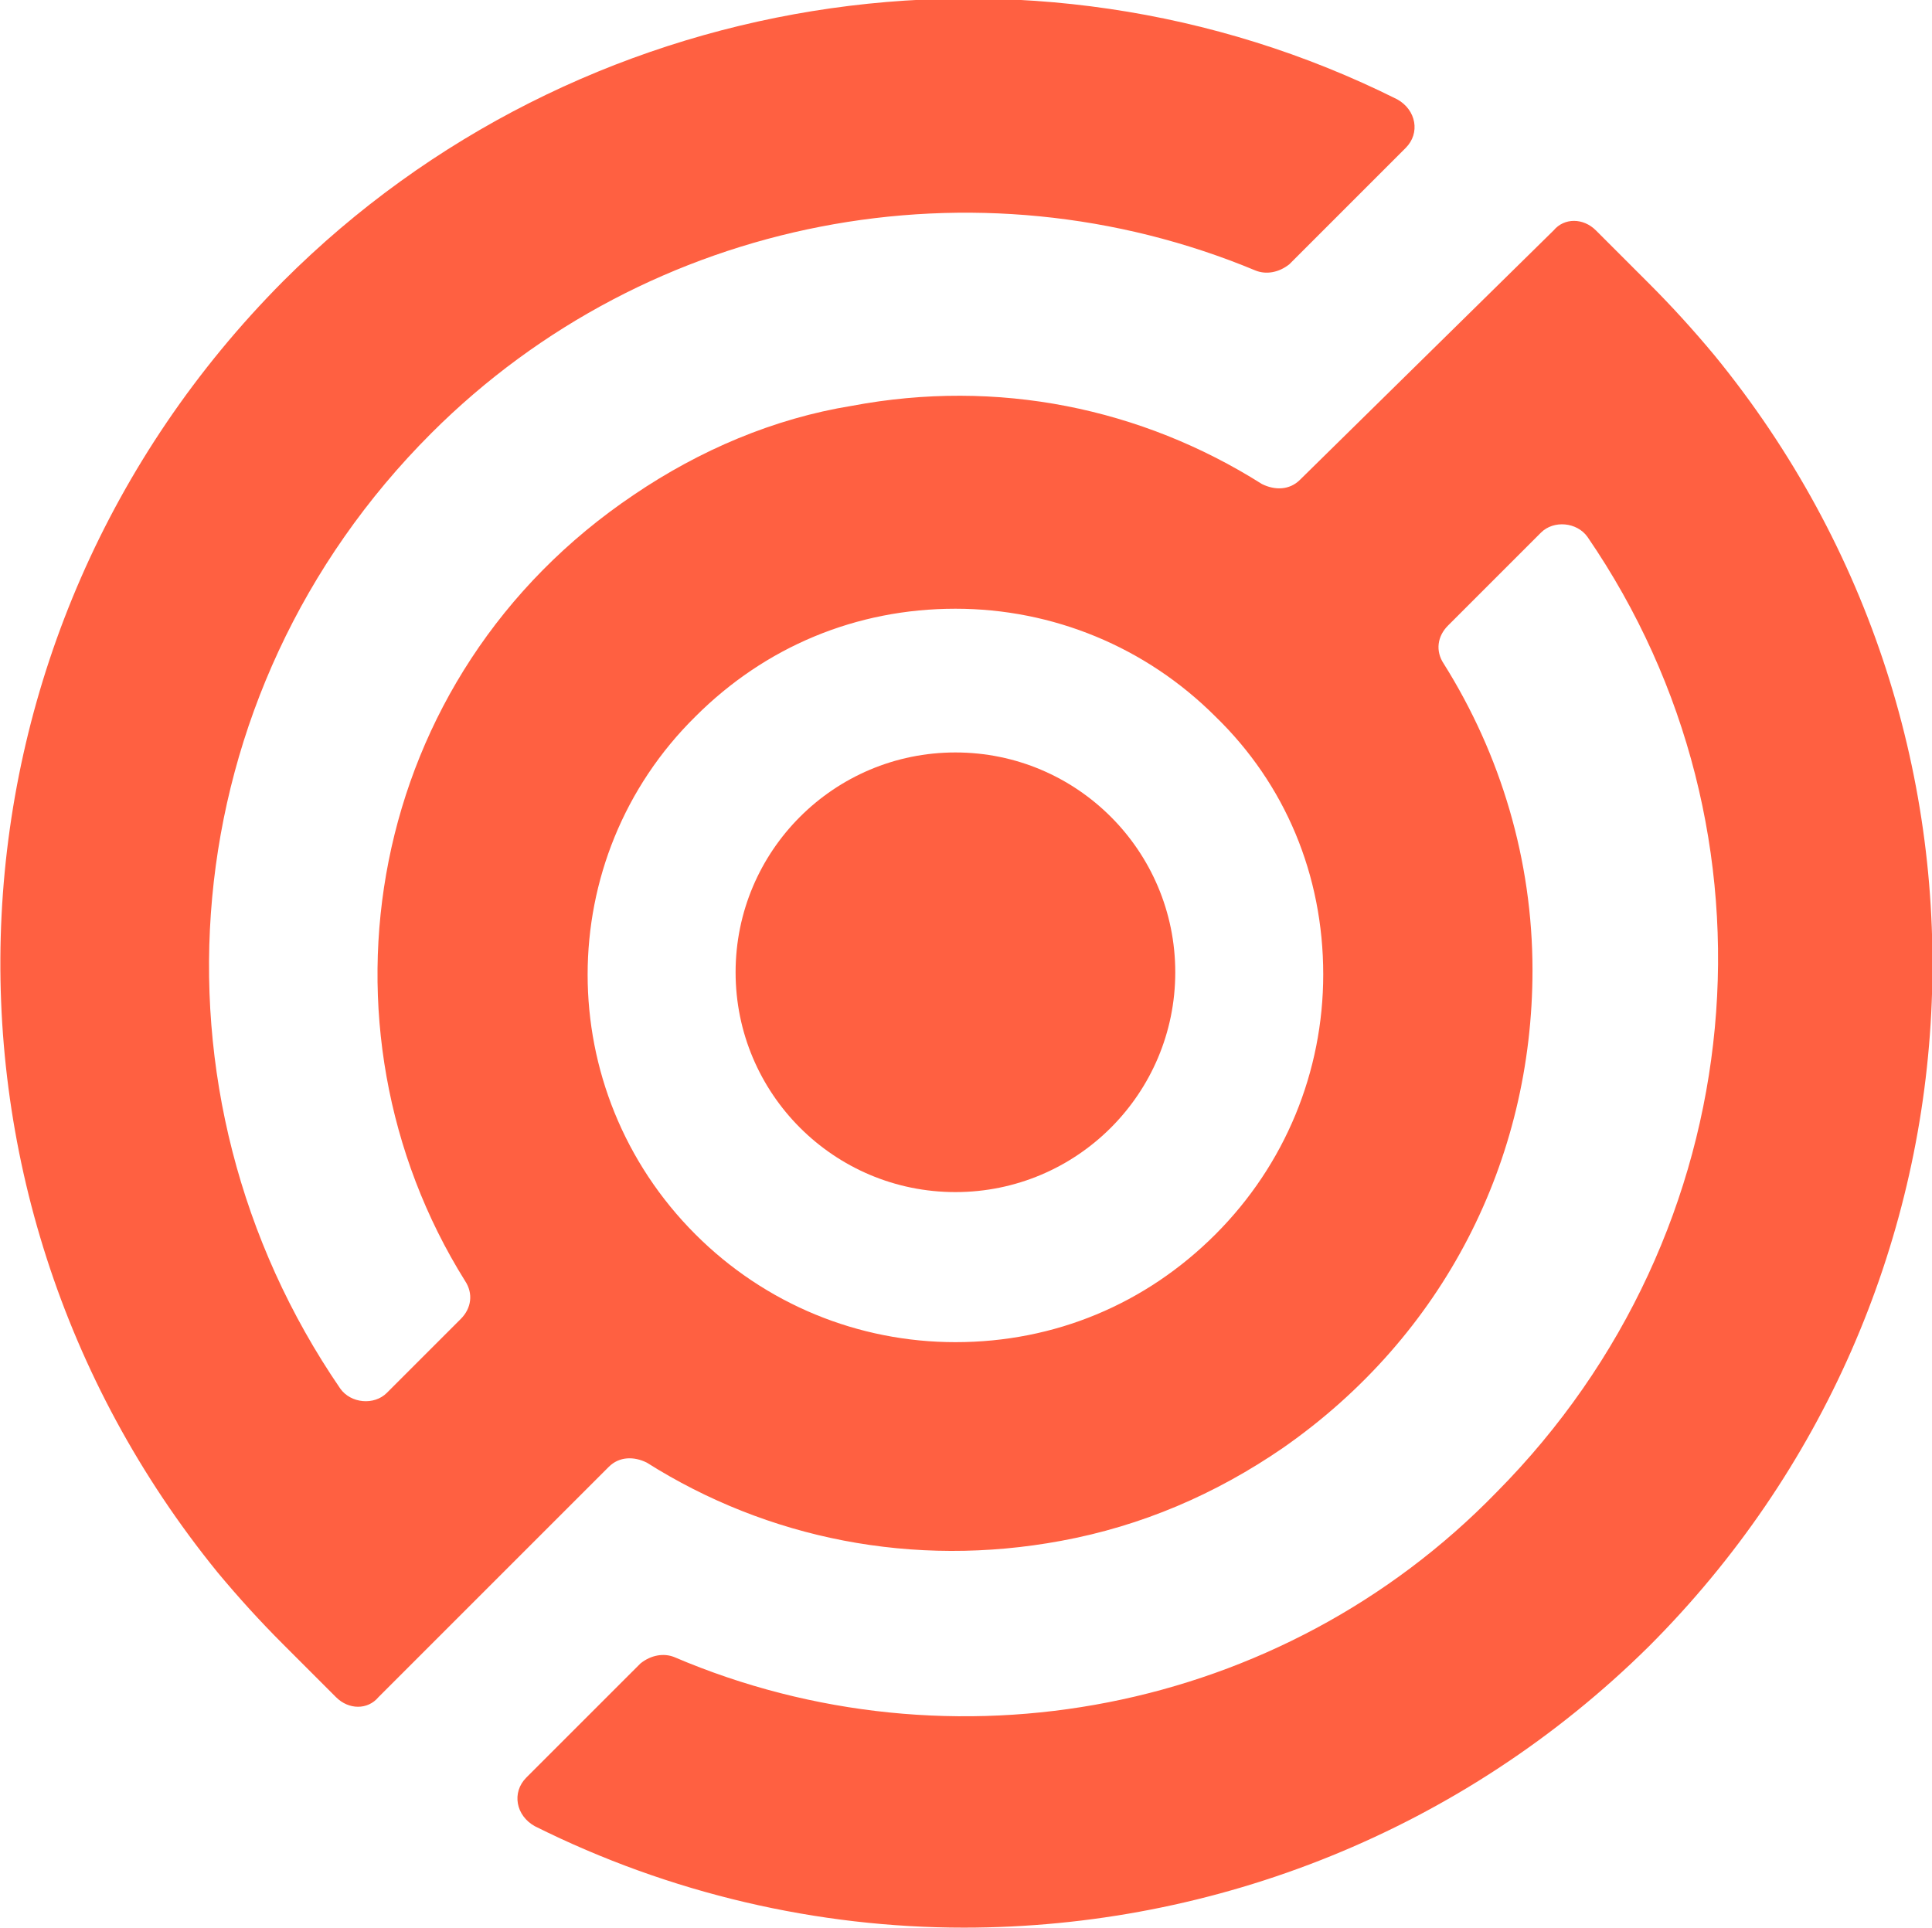 <?xml version="1.0" encoding="utf-8"?>
<!-- Generator: Adobe Illustrator 22.1.0, SVG Export Plug-In . SVG Version: 6.00 Build 0)  -->
<svg version="1.1" id="Lager_1" xmlns="http://www.w3.org/2000/svg" xmlns:xlink="http://www.w3.org/1999/xlink" x="0px" y="0px"
	 viewBox="0 0 91.4 91.2" style="enable-background:new 0 0 406.9 91.2;" xml:space="preserve">
<style type="text/css">
	.st0{fill:#FF6041;}
	.st1{fill:#FFFFFF;}
</style>
<g>
	<circle class="st0" cx="45.2" cy="46" r="10.4"/>
	<path class="st0" d="M24.9,84.1c-0.7,0.7-0.5,1.8,0.4,2.3c6.4,3.2,13.4,4.8,20.3,4.8c11.9,0,23.6-4.6,32.4-13.3
		C94.6,61.3,96,35,81.1,16.8l-3.7,3l0,0l3.7-3c-1-1.2-2-2.3-3.1-3.4l-2.5-2.5c-0.6-0.6-1.5-0.6-2,0l-12,11.8
		c-0.5,0.5-1.2,0.5-1.8,0.2c-5.7-3.6-12.5-5-19.4-3.7c-3.7,0.6-7.2,2.1-10.3,4.2C17.2,32,14.5,48.6,22,60.6c0.4,0.6,0.3,1.3-0.2,1.8
		l-3.5,3.5c-0.6,0.6-1.7,0.5-2.2-0.2c-9.6-14-8-32.9,4.3-45.2c10.3-10.3,25.8-13.2,39-7.7c0.5,0.2,1.1,0.1,1.6-0.3L66.5,7
		c0.7-0.7,0.5-1.8-0.4-2.3C48.7-4,27.3-0.6,13.4,13.3C-3.2,30-4.5,56.2,10.3,74.4l3.7-3l0,0l-3.7,3c1,1.2,2,2.3,3.1,3.4l2.5,2.5
		c0.6,0.6,1.5,0.6,2,0l10.9-10.9c0.5-0.5,1.2-0.5,1.8-0.2c5.7,3.6,12.6,5,19.6,3.7c3.8-0.7,7.3-2.2,10.5-4.4
		c7.6-5.3,11.8-13.6,11.8-22.6c0-5.2-1.5-10.2-4.2-14.5c-0.4-0.6-0.3-1.3,0.2-1.8l4.4-4.4c0.6-0.6,1.7-0.5,2.2,0.2
		c9.6,14,7.9,32.9-4.3,45.2C60.6,81.1,45,84,31.9,78.4c-0.5-0.2-1.1-0.1-1.6,0.3L24.9,84.1z M62.6,46.1c0,4.6-1.8,9-5.1,12.3
		s-7.6,5.1-12.3,5.1c-4.6,0-9-1.8-12.3-5.1c-6.8-6.8-6.8-17.8,0-24.5c3.3-3.3,7.6-5.1,12.3-5.1c4.6,0,9,1.8,12.3,5.1
		C60.8,37.1,62.6,41.4,62.6,46.1z"/>
</g>
</svg>
